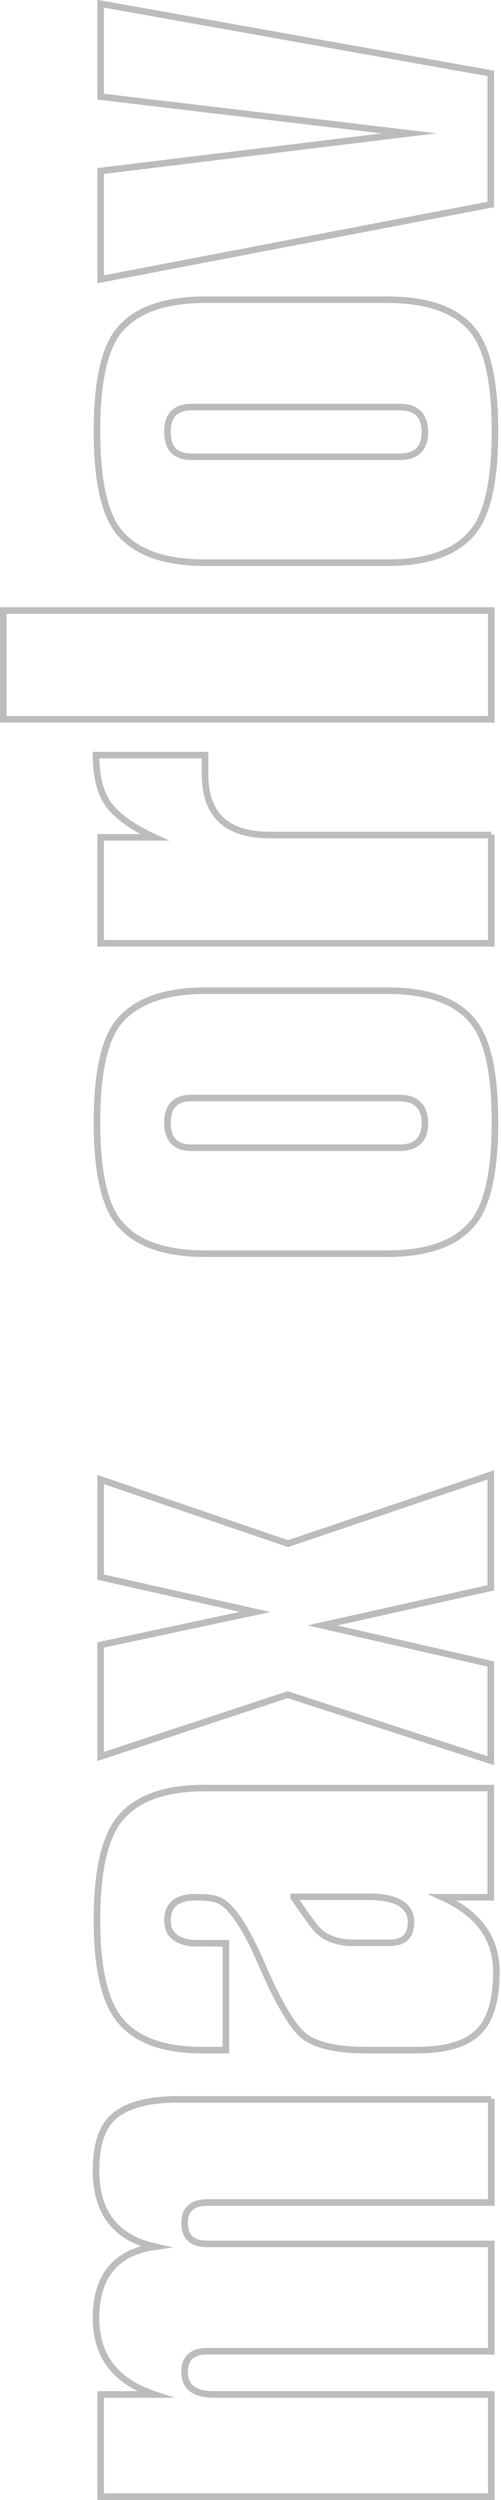 <svg width="108" height="538" viewBox="0 0 108 538" fill="none" xmlns="http://www.w3.org/2000/svg">
<g clip-path="url(#clip0)">
<path d="M105.9 451.7V474H44.7C41.4 474 39.8 475.5 39.8 478.4C39.8 481.4 41.4 482.9 44.7 482.9H105.9V506H44.7C41.4 506 39.8 507.5 39.8 510.4C39.8 513.7 41.9 515.3 46.1 515.3H105.9V537.3H21.7V515.3H33.3C24.9 512.5 20.7 507 20.7 498.9C20.7 489.9 24.9 484.7 33.4 483.5C24.9 481.6 20.7 476.1 20.7 467.1C20.7 461.3 22.1 457.3 25 455.1C27.9 452.9 32.3 451.8 38.2 451.8H105.9V451.7Z" stroke="#BCBCBC" stroke-width="1.417" stroke-miterlimit="10"/>
<path d="M95.4 408.3C103.1 411.8 107 417.1 107 424.3C107 430.5 105.7 434.9 103 437.4C100.3 440 95.9 441.2 89.7 441.2H79C72.7 441.2 68.3 440.2 65.7 438.3C63.1 436.3 59.9 430.9 56.1 422C52.5 413.8 49.3 409.4 46.5 408.7C45.5 408.4 44 408.3 42 408.3C38.1 408.3 36.1 410 36.1 413.3C36.1 416 37.7 417.6 40.8 418.1C41.1 418.2 43.7 418.2 48.7 418.2V441.2H43.6C34.6 441.2 28.4 438.7 25 433.6C22.3 429.5 20.9 422.7 20.9 413.2C20.9 403.5 22.3 396.6 25.1 392.4C28.6 387.3 34.9 384.8 44.1 384.8H105.8V408.3H95.4V408.3ZM63.3 408.3C66.4 412.8 68.1 415.1 68.5 415.4C70.3 417.2 72.9 418.1 76.1 418.1H84C87.1 418.1 88.6 416.6 88.6 413.7C88.6 410.1 85.6 408.2 79.4 408.2H63.3V408.3Z" stroke="#BCBCBC" stroke-width="1.417" stroke-miterlimit="10"/>
<path d="M21.7 318.4L62.1 332.2L105.8 317.4V341.7L69.5 349.8L105.8 358.1V378.9L62 364.7L21.7 378V354L55 346.9L21.7 339.4V318.4V318.4Z" stroke="#BCBCBC" stroke-width="1.417" stroke-miterlimit="10"/>
<path d="M44.3 213.2H83.5C92.8 213.2 99.2 215.7 102.6 220.7C105.3 224.7 106.7 231.6 106.7 241.5C106.7 251.4 105.3 258.3 102.6 262.3C99.1 267.3 92.8 269.8 83.5 269.8H44.3C34.9 269.8 28.5 267.3 25 262.3C22.3 258.3 20.9 251.4 20.9 241.5C20.9 231.6 22.3 224.7 25 220.7C28.5 215.8 34.9 213.2 44.3 213.2ZM86.1 236.3H41.3C37.8 236.3 36.1 238.1 36.1 241.6C36.1 245.2 37.8 247 41.3 247H86.1C89.8 247 91.6 245.2 91.6 241.6C91.5 238.1 89.7 236.3 86.1 236.3Z" stroke="#BCBCBC" stroke-width="1.417" stroke-miterlimit="10"/>
<path d="M105.9 179.6V203H21.7V180.2H33.3C28.7 178.1 25.5 175.8 23.6 173.4C21.7 170.9 20.7 167.3 20.7 162.5H44.2V166.6C44.2 175.3 48.8 179.7 58.1 179.7H105.9V179.6Z" stroke="#BCBCBC" stroke-width="1.417" stroke-miterlimit="10"/>
<path d="M0.7 154.8V131.4H105.9V154.8H0.7Z" stroke="#BCBCBC" stroke-width="1.417" stroke-miterlimit="10"/>
<path d="M44.3 64.5H83.5C92.8 64.5 99.2 67 102.6 72C105.3 76 106.7 82.9 106.7 92.8C106.7 102.7 105.3 109.6 102.6 113.6C99.1 118.6 92.8 121.1 83.5 121.1H44.3C34.9 121.1 28.5 118.6 25 113.6C22.3 109.6 20.9 102.7 20.9 92.8C20.9 82.9 22.3 76 25 72C28.5 67 34.9 64.5 44.3 64.5ZM86.1 87.6H41.3C37.8 87.6 36.1 89.4 36.1 92.9C36.1 96.5 37.8 98.3 41.3 98.3H86.1C89.8 98.3 91.6 96.5 91.6 92.9C91.5 89.3 89.7 87.6 86.1 87.6Z" stroke="#BCBCBC" stroke-width="1.417" stroke-miterlimit="10"/>
<path d="M21.7 0.8L105.8 15.8V44L21.7 60.1V36.8L88.2 28.7L21.7 20.8V0.8V0.8Z" stroke="#BCBCBC" stroke-width="1.417" stroke-miterlimit="10"/>
</g>
<defs>
<clipPath id="clip0">
<rect width="107.7" height="538" fill="white"/>
</clipPath>
</defs>
</svg>
